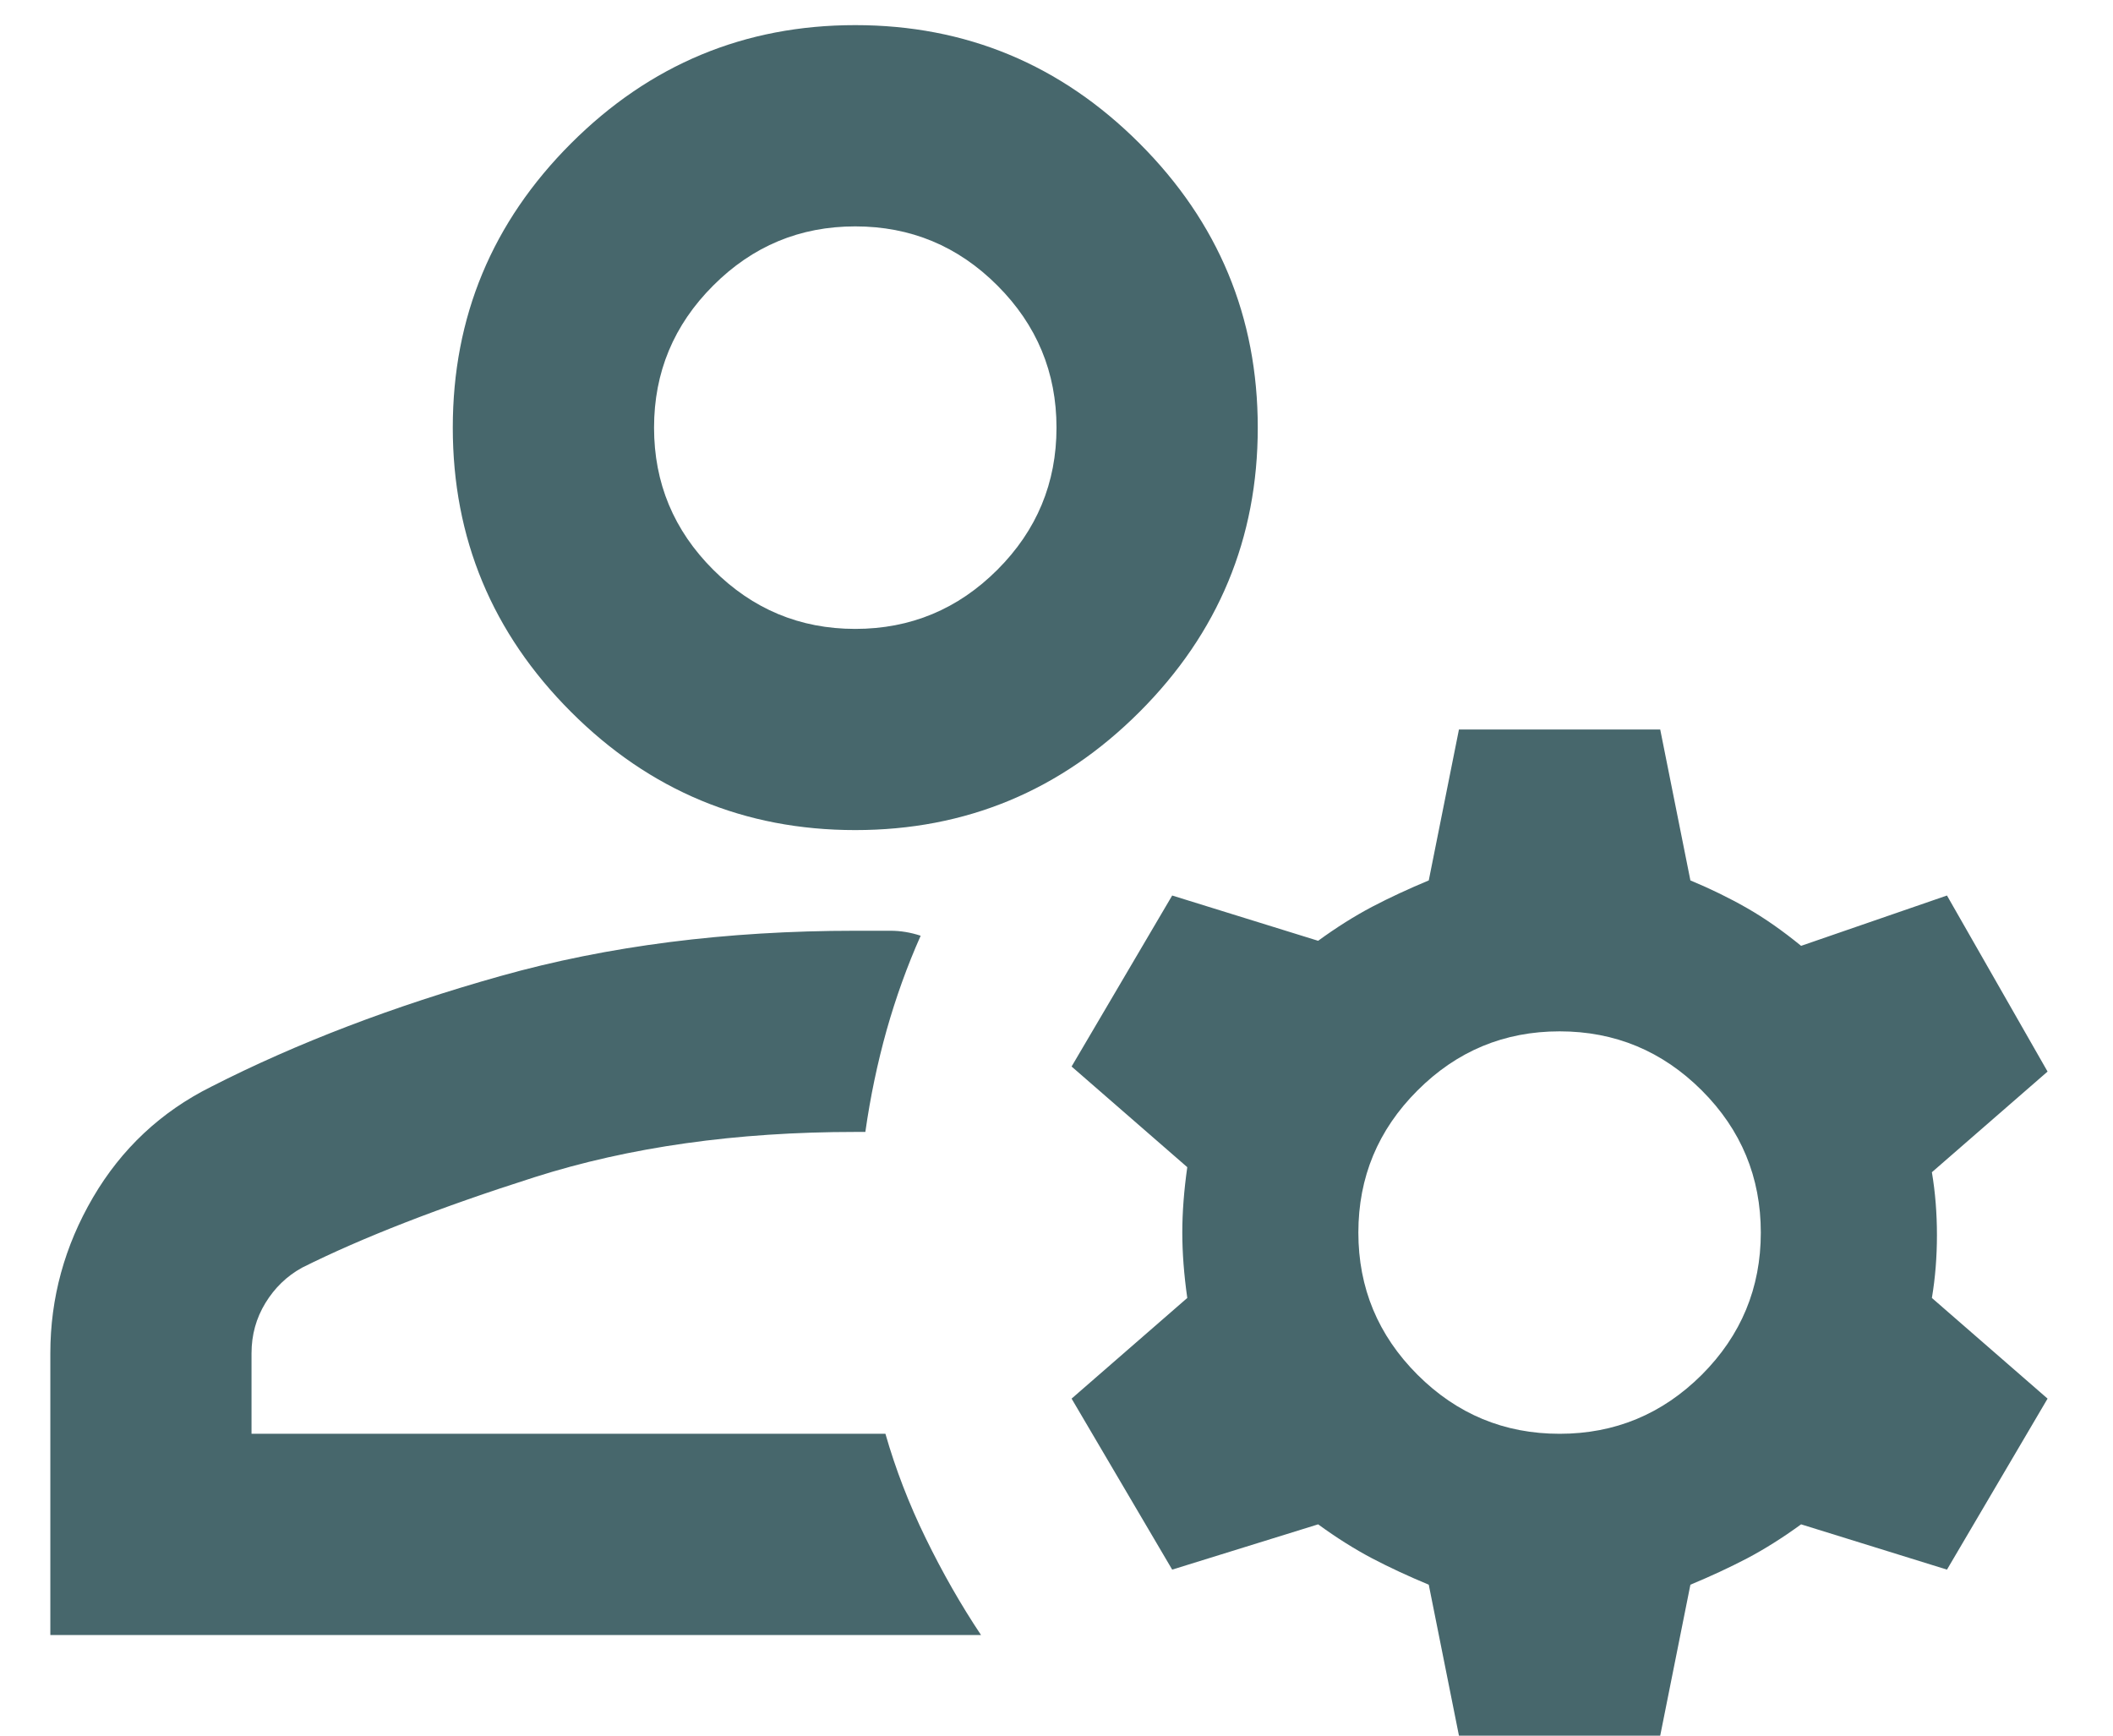 <svg width="28" height="23" viewBox="0 0 28 23" fill="none" xmlns="http://www.w3.org/2000/svg">
    <path d="M11.333 11C9.867 11 8.611 10.478 7.567 9.434C6.522 8.389 6 7.133 6 5.667C6 4.2 6.522 2.945 7.567 1.9C8.611 0.856 9.867 0.333 11.333 0.333C12.8 0.333 14.056 0.856 15.1 1.9C16.145 2.945 16.667 4.2 16.667 5.667C16.667 7.133 16.145 8.389 15.1 9.434C14.056 10.478 12.8 11 11.333 11ZM0.667 21.667V17.933C0.667 17.2 0.856 16.511 1.233 15.867C1.611 15.222 2.133 14.733 2.8 14.4C3.933 13.822 5.211 13.334 6.633 12.934C8.056 12.534 9.622 12.334 11.333 12.334H11.8C11.933 12.334 12.067 12.356 12.2 12.4C12.022 12.8 11.872 13.217 11.749 13.651C11.628 14.084 11.533 14.534 11.467 15H11.333C9.756 15 8.339 15.2 7.083 15.6C5.828 16 4.8 16.4 4 16.8C3.8 16.911 3.639 17.067 3.517 17.267C3.395 17.467 3.333 17.689 3.333 17.933V19H11.733C11.867 19.467 12.044 19.928 12.267 20.384C12.489 20.839 12.733 21.267 13 21.667H0.667ZM19.333 23L18.933 21C18.667 20.889 18.416 20.773 18.183 20.651C17.95 20.528 17.711 20.378 17.467 20.2L15.533 20.8L14.2 18.534L15.733 17.2C15.689 16.889 15.667 16.6 15.667 16.334C15.667 16.067 15.689 15.778 15.733 15.467L14.2 14.133L15.533 11.867L17.467 12.467C17.711 12.289 17.95 12.139 18.183 12.016C18.416 11.894 18.667 11.778 18.933 11.667L19.333 9.667H22L22.4 11.667C22.667 11.778 22.917 11.9 23.151 12.034C23.384 12.167 23.622 12.334 23.867 12.534L25.8 11.867L27.133 14.2L25.6 15.534C25.645 15.8 25.667 16.078 25.667 16.367C25.667 16.656 25.645 16.933 25.6 17.2L27.133 18.534L25.8 20.8L23.867 20.2C23.622 20.378 23.384 20.528 23.151 20.651C22.917 20.773 22.667 20.889 22.4 21L22 23H19.333ZM20.667 19C21.4 19 22.028 18.739 22.551 18.218C23.073 17.695 23.333 17.067 23.333 16.334C23.333 15.6 23.073 14.972 22.551 14.45C22.028 13.928 21.4 13.667 20.667 13.667C19.933 13.667 19.306 13.928 18.784 14.45C18.261 14.972 18 15.6 18 16.334C18 17.067 18.261 17.695 18.784 18.218C19.306 18.739 19.933 19 20.667 19ZM11.333 8.334C12.067 8.334 12.695 8.072 13.217 7.55C13.739 7.028 14 6.4 14 5.667C14 4.934 13.739 4.306 13.217 3.784C12.695 3.261 12.067 3 11.333 3C10.6 3 9.973 3.261 9.451 3.784C8.928 4.306 8.667 4.934 8.667 5.667C8.667 6.4 8.928 7.028 9.451 7.55C9.973 8.072 10.6 8.334 11.333 8.334Z" fill="#47676C"/>
</svg>
